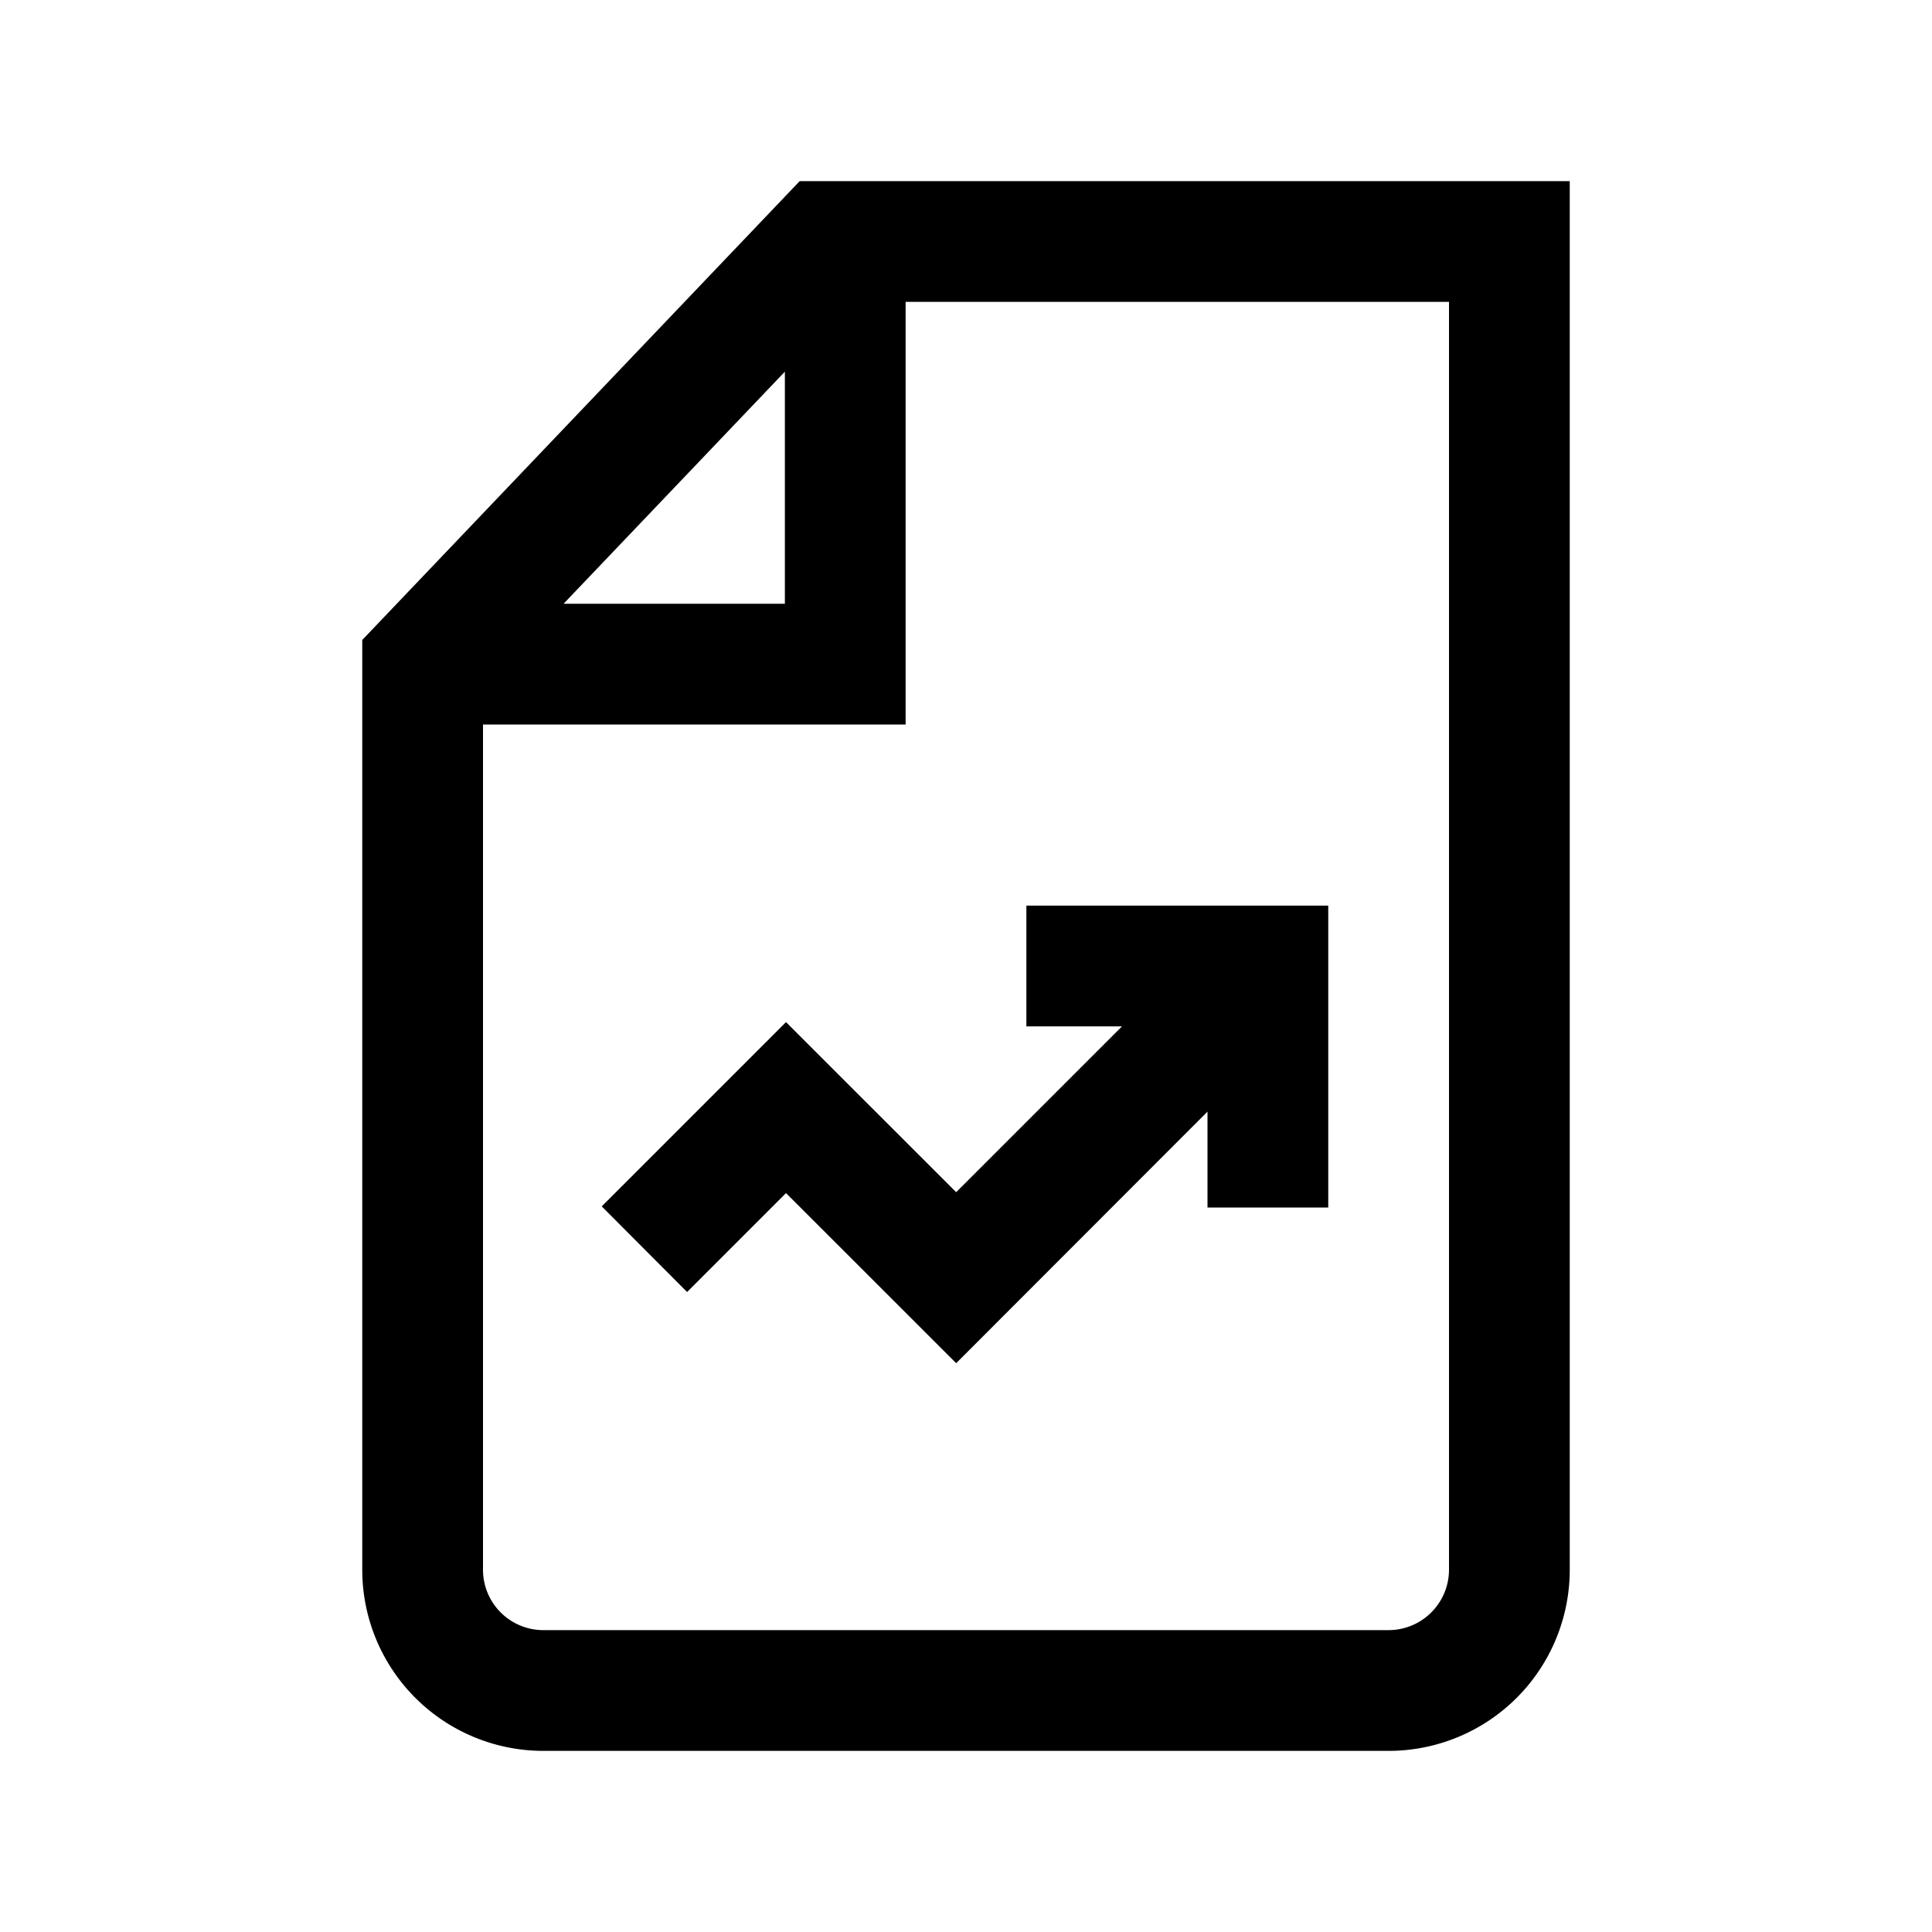 <svg xmlns="http://www.w3.org/2000/svg" width="24" height="24"><path fill-rule="evenodd" d="m4.5 7.95 5.434-5.7H19.5V19.5a2.25 2.25 0 0 1-2.25 2.25H6.75A2.25 2.25 0 0 1 4.5 19.5zm5.25-.45V4.617L7.001 7.5zm8.03 12.53a.75.75 0 0 0 .22-.53V3.75h-6.75V9H6v10.5a.75.75 0 0 0 .75.75h10.5a.75.75 0 0 0 .53-.22m-8.016-7.333 2.114 2.113 2.06-2.06H12.75v-1.5h3.75V15H15v-1.191l-3.122 3.125-2.114-2.113-1.229 1.229-1.06-1.064z" clip-rule="evenodd"/></svg>
